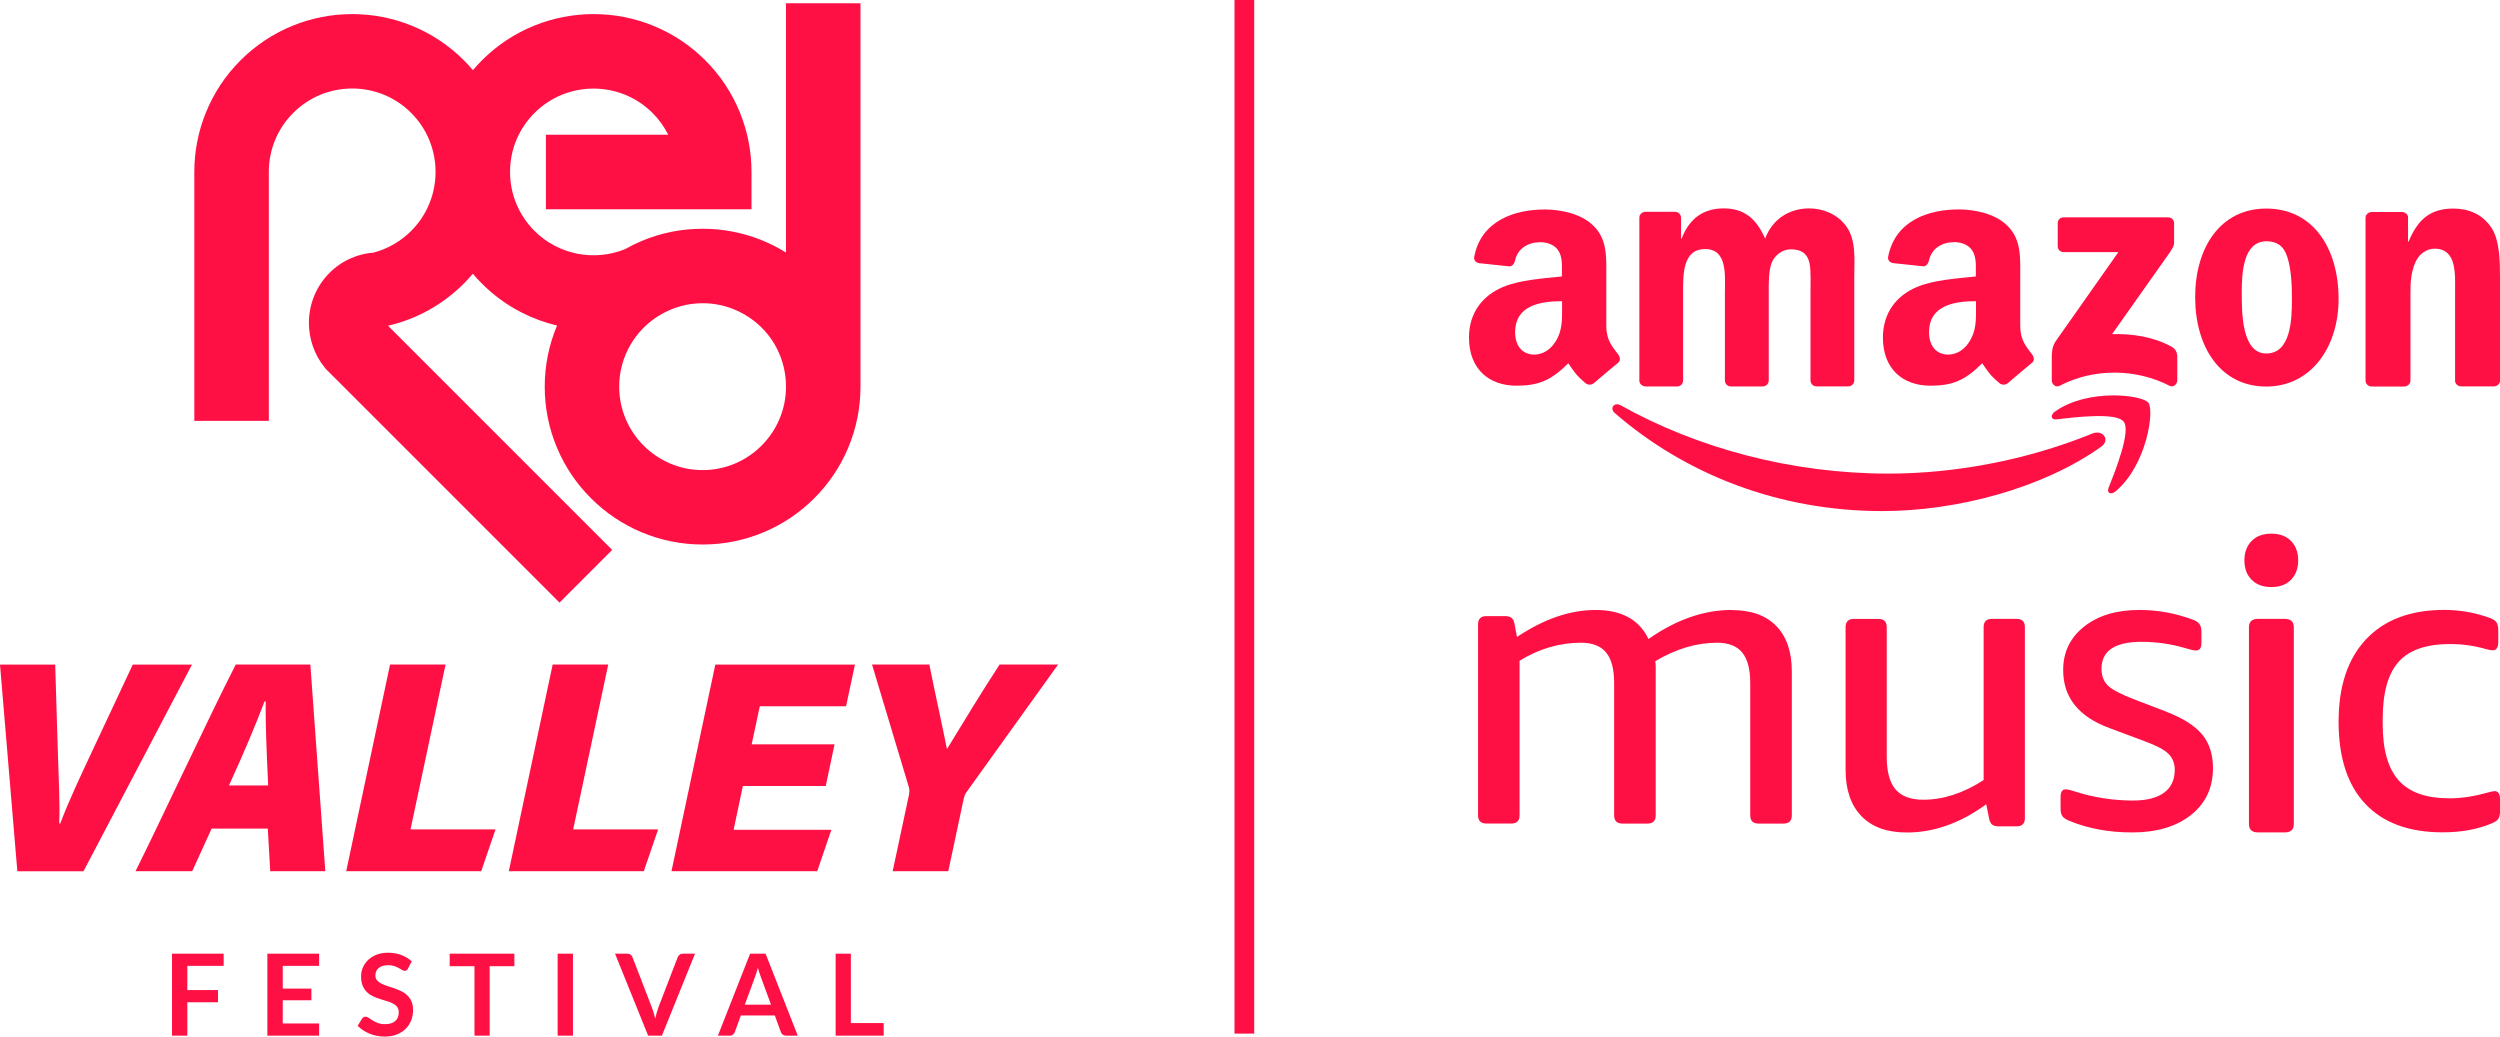 <svg xmlns="http://www.w3.org/2000/svg" id="Livello_2" data-name="Livello 2" viewBox="0 0 462.94 191.94"><defs><style> .cls-1 { fill: #ff1044; stroke-width: 0px; } </style></defs><g id="Livello_2-2" data-name="Livello 2"><g><g><g><path class="cls-1" d="m391.79,90.96c5.72-4.82,7.2-14.93,6.03-16.39-1.16-1.45-11.17-2.69-17.27,1.63-.94.66-.78,1.58.26,1.46,3.44-.41,11.09-1.34,12.45.42,1.37,1.76-1.52,9.02-2.8,12.26-.39.98.45,1.37,1.33.63"></path><path class="cls-1" d="m461.35,42.18c-1.7-2.61-4.36-3.56-7.07-3.56-4.19,0-6.56,1.97-8.26,6.11h-.11s0-4.62,0-4.62c-.11-.47-.55-.82-1.08-.85h-5.63c-.61,0-1.11.44-1.16.99v30.24c0,.58.49,1.05,1.1,1.08h6.04c.65,0,1.17-.48,1.18-1.09v-16.28c0-2.04.11-3.88.96-5.73.68-1.46,2.04-2.42,3.51-2.42,4.19,0,3.79,4.84,3.79,8.14v16.41c.07.52.52.92,1.08.95h6.08c.6,0,1.1-.41,1.16-.95v-19.02c0-2.93,0-7-1.59-9.42"></path><path class="cls-1" d="m401.25,131.82l-6.01-2.3c-2.42-.92-4.04-1.76-4.86-2.53-.82-.77-1.23-1.82-1.23-3.15,0-3.32,2.47-4.99,7.4-4.99,2.83,0,5.6.41,8.33,1.23.82.26,1.41.38,1.77.38.67,0,1-.46,1-1.38v-2.07c0-.66-.13-1.16-.39-1.49-.26-.33-.69-.6-1.31-.81-3.19-1.18-6.45-1.76-9.79-1.76-4.22,0-7.62,1.02-10.22,3.07-2.6,2.05-3.89,4.73-3.89,8.06,0,5.06,2.85,8.64,8.56,10.74l6.55,2.45c2.11.77,3.56,1.53,4.36,2.3.79.77,1.19,1.76,1.19,2.99,0,1.84-.65,3.25-1.97,4.22-1.31.97-3.23,1.46-5.75,1.46-3.65,0-7.17-.54-10.56-1.61-.92-.31-1.57-.46-1.93-.46-.62,0-.93.46-.93,1.38v2.15c0,.67.12,1.15.35,1.46.23.31.65.59,1.27.84,3.44,1.43,7.33,2.15,11.64,2.15,4.52,0,8.15-1.07,10.87-3.22,2.72-2.15,4.09-5.04,4.09-8.67,0-2.56-.67-4.64-2-6.25-1.34-1.61-3.52-3-6.56-4.18"></path><path class="cls-1" d="m381.31,71.48c6.59-3.47,14.49-3.13,20.44-.04.73.38,1.43-.35,1.43-.98v-4.57c-.06-.61-.27-1.24-1.03-1.67-3.38-1.88-7.31-2.44-11.04-2.35l10.02-14.18c.93-1.28,1.45-2.08,1.46-2.69v-3.67c0-.63-.5-1.08-1.11-1.08h-19.35c-.6,0-1.09.43-1.09,1.08v4.28c0,.64.5,1.08,1.12,1.08h10.11s-11.61,16.5-11.61,16.5c-.71,1.06-.72,2.24-.72,2.94v4.34c0,.63.7,1.35,1.38.99"></path><path class="cls-1" d="m419.66,38.62c-8.47,0-13.17,7.18-13.17,16.42,0,9.17,4.65,16.54,13.17,16.54,8.2,0,13.39-7.18,13.39-16.23,0-9.36-4.7-16.73-13.39-16.73m0,26.84c-4.59,0-4.54-7.74-4.54-11.36s.27-9.42,4.59-9.42c1.86,0,3.17.81,3.83,2.87.77,2.37.87,5.37.87,7.86,0,3.81-.22,10.05-4.75,10.05"></path><path class="cls-1" d="m420.6,98.82c-1.56,0-2.77.45-3.66,1.36-.88.91-1.33,2.1-1.33,3.59s.44,2.68,1.33,3.58c.88.91,2.1,1.36,3.66,1.36,1.55,0,2.77-.45,3.65-1.36.88-.91,1.32-2.1,1.32-3.58,0-1.48-.44-2.68-1.32-3.59-.89-.91-2.1-1.36-3.65-1.36"></path><path class="cls-1" d="m423.08,114.6h-4.95c-1.12,0-1.68.52-1.68,1.56v36.42c0,1.04.56,1.56,1.68,1.56h4.95c1.12,0,1.68-.52,1.68-1.56v-36.42c0-1.04-.56-1.56-1.68-1.56"></path><path class="cls-1" d="m289.25,51.19c-3.39.37-7.82.62-10.99,1.98-3.67,1.55-6.24,4.7-6.24,9.34,0,5.94,3.83,8.91,8.75,8.91,4.16,0,6.43-.96,9.64-4.15,1.06,1.5,1.41,2.23,3.35,3.81.44.23,1,.21,1.38-.13h.01c1.17-1,3.29-2.8,4.49-3.78.48-.38.39-1,.02-1.52-1.07-1.44-2.21-2.62-2.21-5.29v-8.9c0-3.77.27-7.24-2.57-9.83-2.24-2.1-5.96-2.84-8.81-2.84-5.57,0-11.78,2.03-13.08,8.75-.14.71.4,1.09.87,1.19l5.67.6c.53-.03.91-.54,1.01-1.05.49-2.31,2.47-3.43,4.7-3.43,1.2,0,2.57.43,3.28,1.49.82,1.17.71,2.78.71,4.14v.74Zm-1.09,11.87c-.93,1.61-2.41,2.6-4.05,2.6-2.24,0-3.55-1.67-3.55-4.14,0-4.87,4.47-5.75,8.7-5.75v1.24c0,2.23.05,4.08-1.09,6.06"></path><path class="cls-1" d="m320.66,112.95c-5.14,0-10.27,1.79-15.4,5.38-1.71-3.59-4.98-5.38-9.8-5.38-4.72,0-9.57,1.67-14.55,5l-.46-2.42c-.1-.56-.3-.93-.58-1.14-.29-.2-.69-.3-1.2-.3h-3.42c-1.04,0-1.55.51-1.55,1.52v35.37c0,1.01.52,1.52,1.55,1.52h4.59c1.04,0,1.55-.51,1.55-1.52v-28.63c3.63-2.22,7.42-3.33,11.36-3.33,2.13,0,3.68.61,4.67,1.82.99,1.21,1.48,3.08,1.48,5.61v24.54c0,1.01.52,1.52,1.55,1.52h4.59c1.04,0,1.56-.51,1.56-1.52v-27.42c0-.4-.03-.78-.08-1.14,3.84-2.28,7.65-3.41,11.43-3.41,2.13,0,3.68.61,4.67,1.82.99,1.21,1.48,3.08,1.48,5.61v24.54c0,1.01.52,1.52,1.56,1.52h4.59c1.03,0,1.55-.51,1.55-1.52v-26.66c0-3.64-.96-6.44-2.88-8.41-1.92-1.97-4.67-2.95-8.25-2.95"></path><path class="cls-1" d="m373.41,114.6h-4.55c-1.03,0-1.54.51-1.54,1.52v28.33c-3.75,2.42-7.47,3.64-11.17,3.64-2.36,0-4.08-.65-5.16-1.93-1.08-1.29-1.61-3.3-1.61-6.02v-24.01c0-1.01-.52-1.52-1.54-1.52h-4.54c-1.03,0-1.54.51-1.54,1.52v26.44c0,3.69.98,6.54,2.93,8.56,1.95,2.02,4.75,3.03,8.4,3.03,5.03,0,9.94-1.74,14.71-5.23l.54,2.65c.1.56.3.93.58,1.14.28.2.68.3,1.19.3h3.31c1.03,0,1.54-.51,1.54-1.52v-35.38c0-1.01-.51-1.52-1.54-1.52"></path><path class="cls-1" d="m461.91,146.51c-.21,0-.61.08-1.19.23-2.54.73-4.91,1.09-7.14,1.09-4.28,0-7.41-1.1-9.39-3.31-1.98-2.21-2.97-5.67-2.97-10.39v-1.01c0-4.83.98-8.35,2.93-10.55,1.95-2.21,5.15-3.31,9.59-3.31,2.22,0,4.41.31,6.58.93.58.16,1,.23,1.27.23.69,0,1.03-.52,1.03-1.56v-2.1c0-.73-.12-1.25-.36-1.56-.24-.31-.64-.57-1.23-.78-2.75-.99-5.55-1.48-8.4-1.48-6.23,0-11.05,1.8-14.47,5.41-3.41,3.61-5.11,8.71-5.11,15.3,0,6.64,1.65,11.72,4.96,15.22,3.3,3.5,8.07,5.26,14.31,5.26,3.43,0,6.44-.55,9.04-1.64.63-.26,1.06-.54,1.27-.86.21-.31.32-.8.32-1.48v-2.1c0-1.04-.34-1.56-1.03-1.56"></path><path class="cls-1" d="m304.62,71.57h5.91c.63,0,1.14-.48,1.14-1.09v-16.03c0-3.5-.16-8.33,4.09-8.33,4.2,0,3.65,4.96,3.65,8.33v16.03c0,.58.47,1.05,1.07,1.08h5.91c.63,0,1.14-.48,1.14-1.09v-16.03c0-1.72-.06-4.26.55-5.79.61-1.53,2.1-2.48,3.53-2.48,1.71,0,3.04.57,3.48,2.61.28,1.21.17,4.39.17,5.66v16.03c0,.58.47,1.05,1.06,1.08h5.91c.63,0,1.14-.48,1.14-1.09v-19.08c0-3.25.39-6.93-1.49-9.48-1.66-2.29-4.36-3.31-6.85-3.31-3.48,0-6.74,1.78-8.17,5.6-1.66-3.82-3.98-5.6-7.68-5.6-3.64,0-6.35,1.78-7.78,5.6h-.11s0-3.95,0-3.95c-.04-.55-.5-.99-1.07-1.02h-5.51c-.63,0-1.14.49-1.14,1.09v30.23c.04.54.49.96,1.05,1"></path><path class="cls-1" d="m365.91,51.19c-3.39.37-7.83.62-11,1.98-3.67,1.55-6.24,4.7-6.24,9.34,0,5.94,3.83,8.91,8.75,8.91,4.16,0,6.43-.96,9.64-4.15,1.06,1.5,1.41,2.23,3.35,3.81.44.23,1,.21,1.38-.13h.01c1.17-1,3.29-2.8,4.49-3.78.48-.38.39-1,.02-1.52-1.07-1.44-2.21-2.62-2.21-5.3v-8.9c0-3.77.27-7.24-2.57-9.83-2.24-2.1-5.96-2.84-8.81-2.84-5.56,0-11.77,2.03-13.08,8.75-.14.71.4,1.09.87,1.19l5.67.6c.53-.03.91-.54,1.01-1.05.49-2.31,2.47-3.43,4.7-3.43,1.2,0,2.57.43,3.28,1.49.82,1.17.71,2.78.71,4.14v.74Zm0,5.81c0,2.23.05,4.08-1.1,6.06-.93,1.61-2.41,2.6-4.05,2.6-2.24,0-3.55-1.67-3.55-4.14,0-4.87,4.47-5.75,8.7-5.75v1.24Z"></path><path class="cls-1" d="m299.02,76.49c13.07,11.34,30.34,18.15,49.52,18.15,13.69,0,29.58-4.13,40.54-11.91,1.81-1.29.26-3.22-1.6-2.46-12.29,5.01-25.64,7.43-37.79,7.43-18.01,0-35.45-4.75-49.55-12.63-1.23-.69-2.15.53-1.12,1.42"></path></g><rect class="cls-1" x="228.6" width="3.65" height="191.4"></rect></g><path class="cls-1" d="m145.56,46.77c-1.53-.95-3.15-1.76-4.83-2.42-3.39-1.32-6.96-1.99-10.62-1.99-3.94,0-7.78.77-11.38,2.3-1.02.43-2.01.93-2.97,1.47-5.72,2.34-12.38,1.03-16.78-3.37-2.92-2.92-4.53-6.8-4.53-10.92,0-4.13,1.61-8.01,4.53-10.92,6.02-6.02,15.82-6.02,21.85,0,1.2,1.2,2.17,2.56,2.91,4.03h-22.65s0,13.8,0,13.8h38.07s0-6.9,0-6.9c0-3.8-.72-7.5-2.14-11-1.47-3.63-3.63-6.89-6.42-9.68-2.79-2.79-6.05-4.95-9.68-6.42-3.5-1.42-7.21-2.14-11-2.14-3.79,0-7.5.72-11,2.14-3.63,1.47-6.89,3.63-9.68,6.42-.59.59-1.14,1.2-1.67,1.82-.53-.63-1.08-1.24-1.67-1.82-2.79-2.79-6.05-4.95-9.68-6.42-3.5-1.42-7.21-2.14-11-2.14-3.79,0-7.5.72-11,2.14-3.63,1.47-6.89,3.63-9.68,6.42-2.79,2.79-4.95,6.05-6.42,9.68-1.42,3.5-2.14,7.21-2.14,11v46.08s13.8,0,13.8,0V31.83c0-4.13,1.61-8.01,4.52-10.92,2.92-2.92,6.8-4.52,10.92-4.52,4.13,0,8.01,1.61,10.92,4.52,6.02,6.02,6.02,15.82,0,21.85-1.94,1.94-4.35,3.32-6.98,4.02-1.42.11-2.8.44-4.11,1.01-1.54.67-2.93,1.61-4.11,2.82-1.18,1.2-2.1,2.59-2.74,4.14-.66,1.6-1,3.3-1,5.04,0,3,1.03,5.93,2.91,8.25l.23.29,1.92,1.91,41.35,41.35,9.75-9.76-41.36-41.36-.15-.15c5.32-1.23,10.17-3.93,14.04-7.81.59-.59,1.14-1.2,1.67-1.82.53.63,1.08,1.24,1.67,1.82,2.19,2.19,4.68,4,7.42,5.39,2.07,1.05,4.25,1.85,6.5,2.38-1.51,3.59-2.28,7.4-2.28,11.32,0,3.94.77,7.77,2.3,11.38,1.47,3.48,3.58,6.61,6.27,9.29,2.68,2.68,5.81,4.79,9.29,6.26,3.61,1.53,7.44,2.3,11.38,2.3,3.94,0,7.77-.77,11.38-2.3,3.48-1.47,6.61-3.58,9.29-6.26,2.68-2.68,4.79-5.81,6.26-9.29,1.53-3.61,2.3-7.44,2.3-11.38V.6s-13.8,0-13.8,0v46.17Zm-15.45,40.28c-8.52,0-15.45-6.93-15.45-15.45,0-5.57,2.96-10.46,7.39-13.17.08-.04.16-.07.24-.11v-.03c2.28-1.35,4.96-2.14,7.81-2.14,1.94,0,3.83.35,5.61,1.05,5.98,2.33,9.84,7.98,9.84,14.4,0,8.52-6.93,15.45-15.45,15.45Zm-72.64,36.01h-13.82c-4.86,9.5-14.71,30.62-18.56,38.27h10.5s3.6-7.89,3.6-7.89h10.4s.45,7.89.45,7.89h10.2s-2.77-38.27-2.77-38.27Zm-15.07,22.39c2.58-5.61,4.91-11.12,6.58-15.55h.23c-.08,3.94.18,9.79.45,15.55h-7.26Zm-17.81-22.39l-7.63,16.27c-2.08,4.46-4.2,8.89-5.8,13.17h-.19c.15-4.13-.12-8.42-.26-13.35l-.49-16.08H0s3.21,38.27,3.21,38.27h12.25s20.09-38.27,20.09-38.27h-10.97Zm67.16,30.52h-15.73s6.49-30.52,6.49-30.52h-10.28s-8.12,38.27-8.12,38.27h25s2.65-7.75,2.65-7.75Zm20.87-30.52h-10.28s-8.12,38.27-8.12,38.27h25s2.65-7.75,2.65-7.75h-15.73s6.49-30.52,6.49-30.52Zm72.48,0c-2.9,4.41-7.41,11.8-9.75,15.66-.72-3.71-2.19-10.35-3.26-15.66h-10.61s6.81,22.67,6.81,22.67c.19.58.09,1.01.02,1.5l-3.01,14.1h10.3s2.84-13.34,2.84-13.34c.13-.63.34-1.05.62-1.43l16.88-23.51h-10.83Zm-60.76,38.27h26.99s2.62-7.67,2.62-7.67h-18.1s1.71-8.11,1.71-8.11h15.35s1.63-7.72,1.63-7.72h-15.35s1.51-7.04,1.51-7.04h15.97s1.65-7.72,1.65-7.72h-25.86s-8.12,38.27-8.12,38.27Zm-74.83,30.45h9.58v-2.26h-6.73s0-4.29,0-4.29h5.3s0-2.17,0-2.17h-5.3s0-4.21,0-4.21h6.73v-2.25h-9.58s0,15.18,0,15.18Zm25.91-7.48c-.33-.31-.7-.56-1.12-.76-.42-.2-.85-.37-1.29-.53-.44-.15-.87-.29-1.29-.43-.42-.13-.79-.28-1.12-.45-.33-.17-.59-.37-.79-.61-.2-.24-.3-.54-.3-.89,0-.28.05-.54.15-.77.1-.23.25-.44.45-.6.2-.17.44-.3.74-.39.29-.09.63-.14,1.02-.14.43,0,.81.05,1.13.16.32.11.6.23.83.36.24.13.44.25.62.36.17.11.33.16.47.16s.26-.03.36-.09c.1-.06.19-.17.27-.33l.69-1.33c-.53-.5-1.18-.9-1.93-1.18-.76-.28-1.58-.42-2.48-.42-.79,0-1.5.12-2.11.37-.62.25-1.14.57-1.56.98-.42.41-.75.87-.97,1.4-.22.52-.33,1.06-.33,1.62,0,.69.1,1.28.3,1.75.2.47.46.87.79,1.18.33.31.7.57,1.12.77.42.2.85.36,1.28.5.43.14.86.27,1.28.39.42.12.79.26,1.12.44.33.17.59.38.79.64.2.25.3.58.3.98,0,.71-.22,1.26-.66,1.64-.44.38-1.06.57-1.87.57-.52,0-.97-.07-1.35-.22-.37-.14-.7-.3-.98-.48-.28-.17-.52-.33-.72-.48-.2-.14-.39-.21-.57-.21-.13,0-.25.03-.36.1-.11.07-.2.15-.28.25l-.82,1.35c.29.3.63.57,1,.82.37.25.78.45,1.21.63.43.18.88.31,1.35.4.47.09.94.14,1.43.14.84,0,1.59-.13,2.24-.38.65-.26,1.2-.61,1.65-1.05.45-.44.79-.97,1.03-1.56.23-.6.35-1.24.35-1.93,0-.63-.1-1.17-.3-1.61-.2-.44-.46-.81-.79-1.12Zm-43.58,7.48h2.85s0-6.18,0-6.18h5.68s0-2.26,0-2.26h-5.68s0-4.49,0-4.49h6.73v-2.25h-9.57s0,15.18,0,15.18Zm51.43-12.86h4.59s0,12.86,0,12.86h2.82s0-12.86,0-12.86h4.57v-2.32h-11.98v2.32Zm74.29-2.32h-2.82s0,15.18,0,15.18h8.9v-2.33h-6.08s0-12.85,0-12.85Zm-54.29,15.18h2.83v-15.18s-2.84,0-2.84,0v15.18Zm22.57-14.98c-.16.13-.27.28-.34.44l-3.56,9.26c-.24.62-.44,1.33-.6,2.13-.1-.4-.2-.78-.31-1.14-.11-.36-.22-.69-.34-.99l-3.57-9.26c-.08-.19-.19-.34-.35-.46-.15-.12-.35-.18-.6-.18h-2.28l6.13,15.18h2.55s6.13-15.18,6.13-15.18h-2.28c-.24,0-.44.07-.6.2Zm13.06-.2l-5.96,15.18h2.19c.24,0,.44-.07.6-.2.16-.13.27-.28.33-.44l1.13-3.1h6.29s1.13,3.1,1.13,3.1c.07.18.18.33.34.46.16.12.36.18.6.18h2.18l-5.96-15.18h-2.89Zm-.98,9.45l1.85-5.03c.09-.23.18-.5.28-.81.09-.31.19-.64.29-1,.1.36.2.69.3.99.1.3.19.57.28.79l1.85,5.05h-4.84Z"></path></g></g></svg>